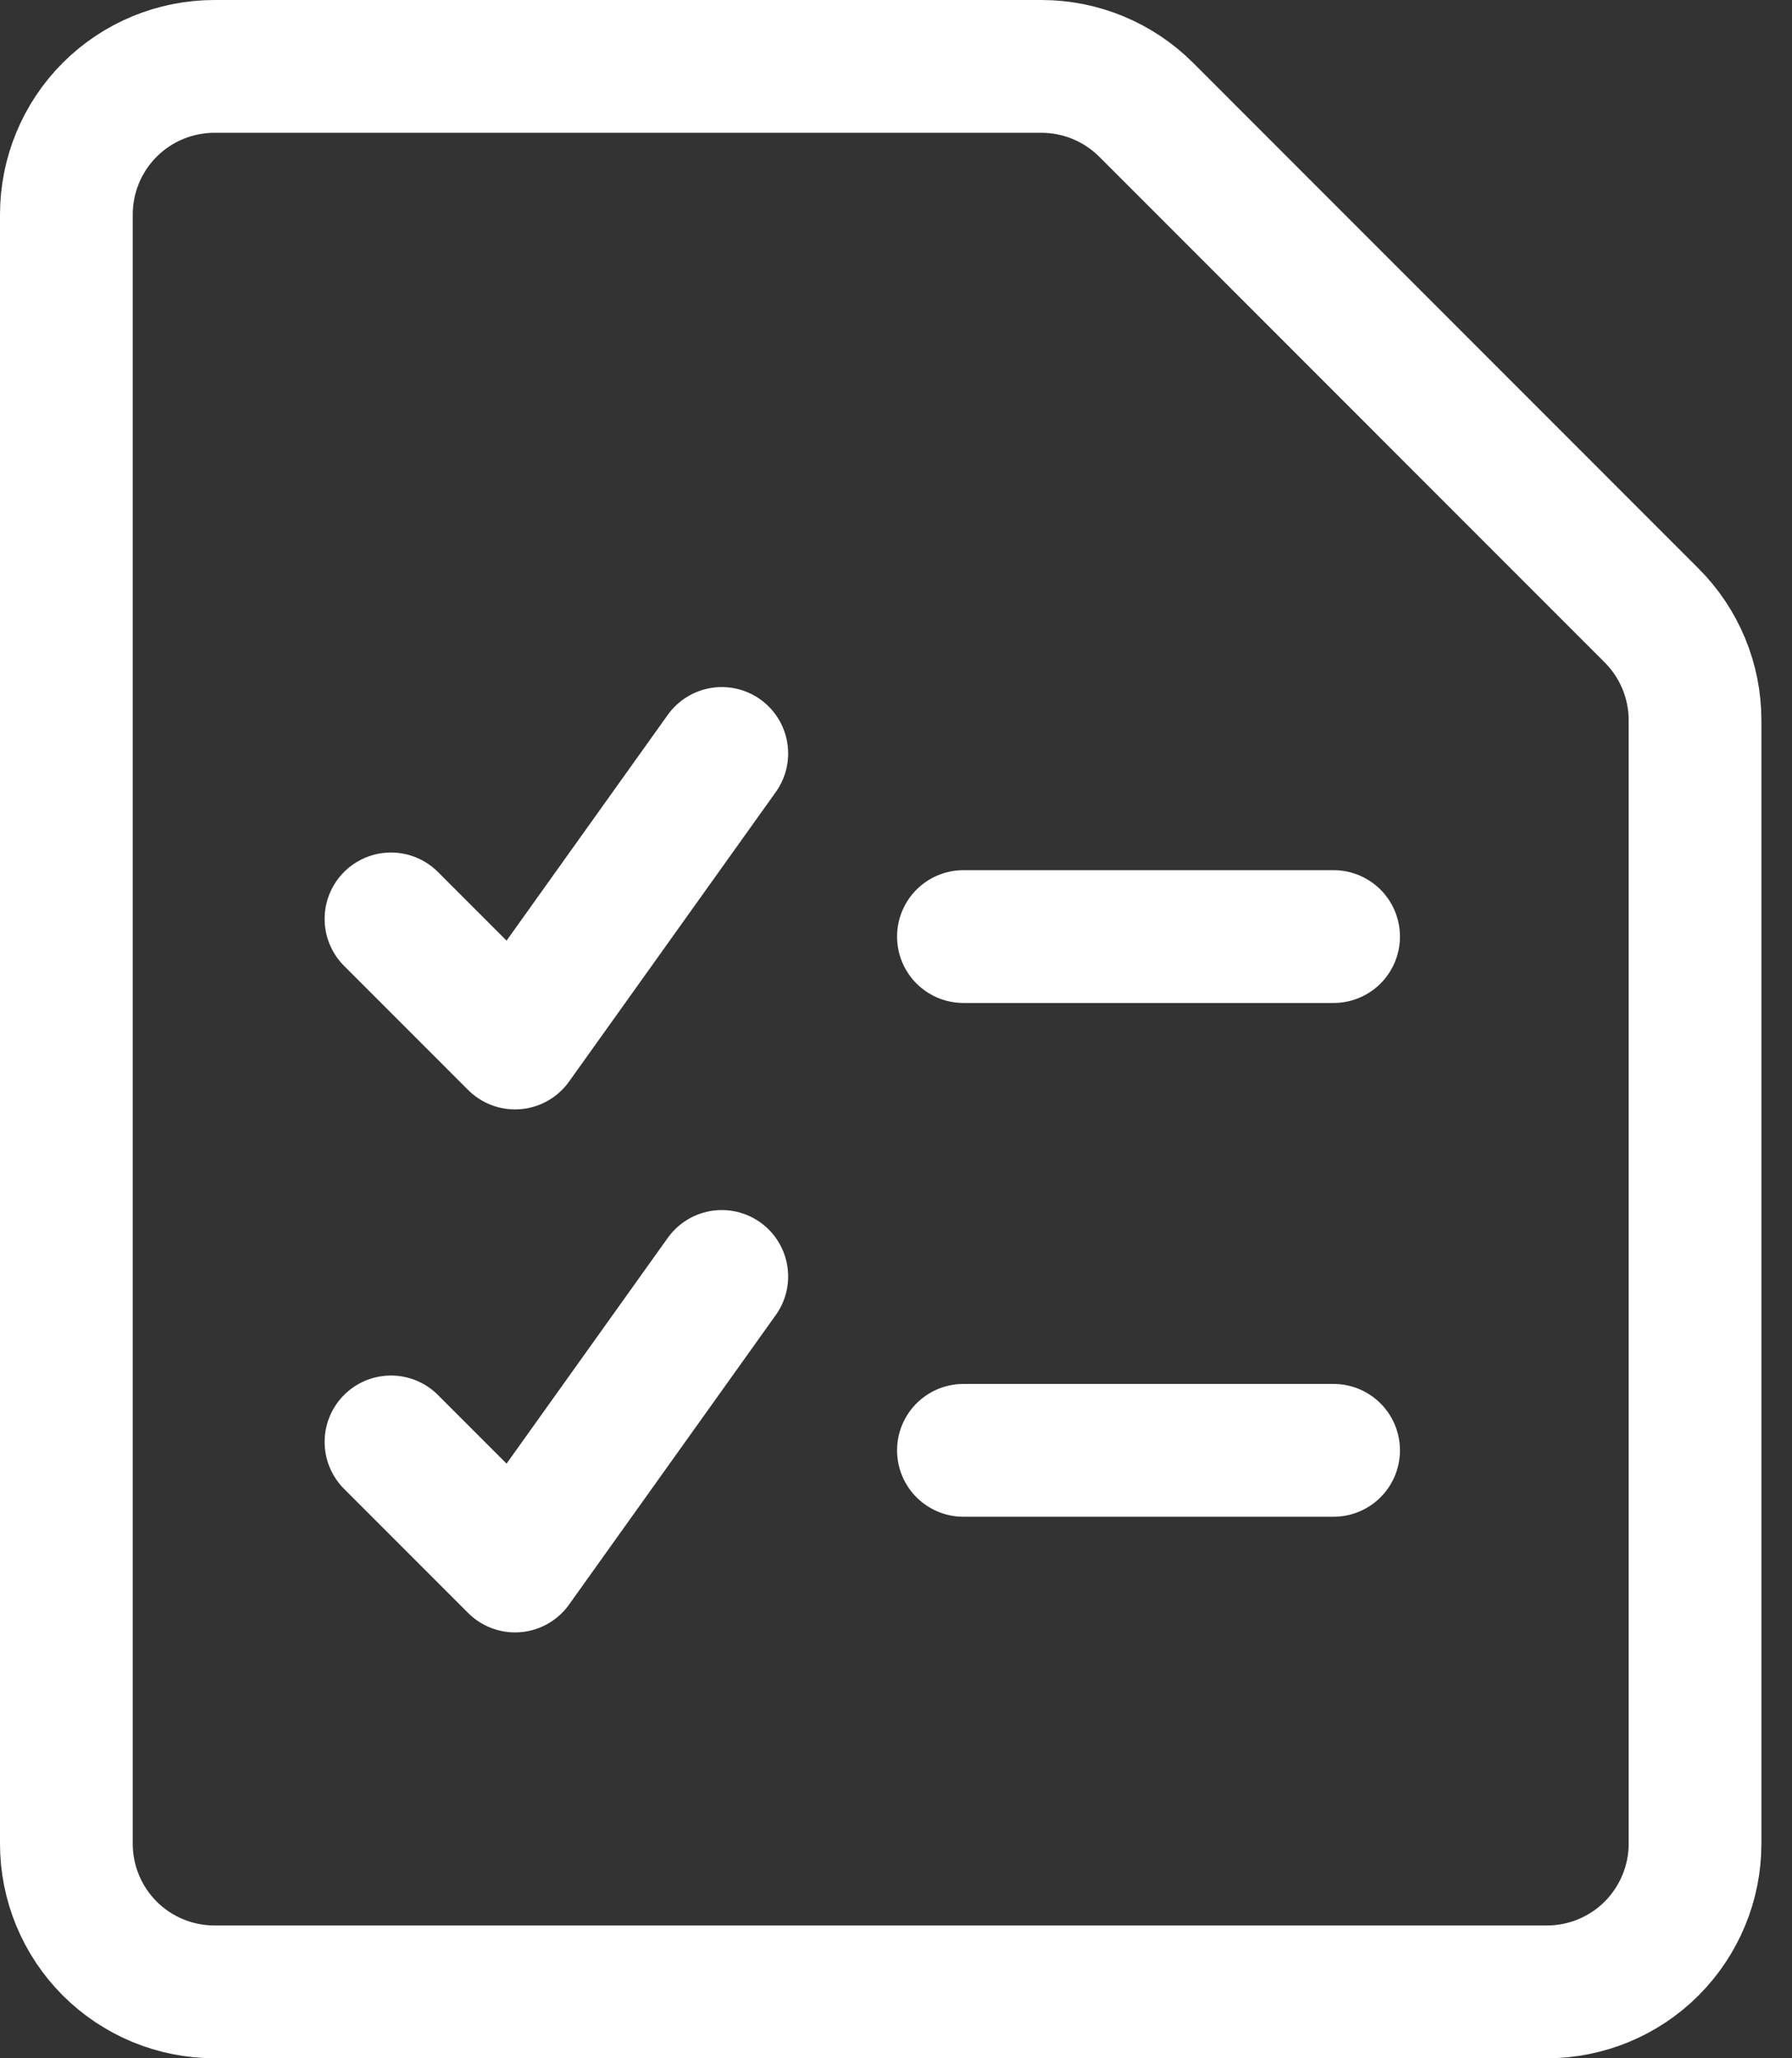 <svg width="27" height="31" viewBox="0 0 27 31" fill="none" xmlns="http://www.w3.org/2000/svg">
<rect x="0" y="0" width="27" height="31" fill="#333333" stroke="none"/>
<path d="M25.539 27.769C25.539 28.361 25.303 28.928 24.885 29.347C24.467 29.765 23.899 30 23.308 30H3.231C2.639 30 2.072 29.765 1.653 29.347C1.235 28.928 1 28.361 1 27.769V3.231C1 2.639 1.235 2.072 1.653 1.653C2.072 1.235 2.639 1 3.231 1H15.691C16.283 1 16.85 1.235 17.269 1.653L24.885 9.27C25.303 9.688 25.539 10.255 25.539 10.847V27.769Z" stroke="white" stroke-width="2" stroke-linecap="round" stroke-linejoin="round"/>
<path d="M14.516 14.106H20.093" stroke="white" stroke-width="2" stroke-linecap="round" stroke-linejoin="round"/>
<path d="M14.516 21.844H20.093" stroke="white" stroke-width="2" stroke-linecap="round" stroke-linejoin="round"/>
<path d="M5.891 21.717L7.76 23.586L10.875 19.225" stroke="white" stroke-width="2" stroke-linecap="round" stroke-linejoin="round"/>
<path d="M5.891 13.84L7.76 15.709L10.875 11.348" stroke="white" stroke-width="2" stroke-linecap="round" stroke-linejoin="round"/>
</svg>
